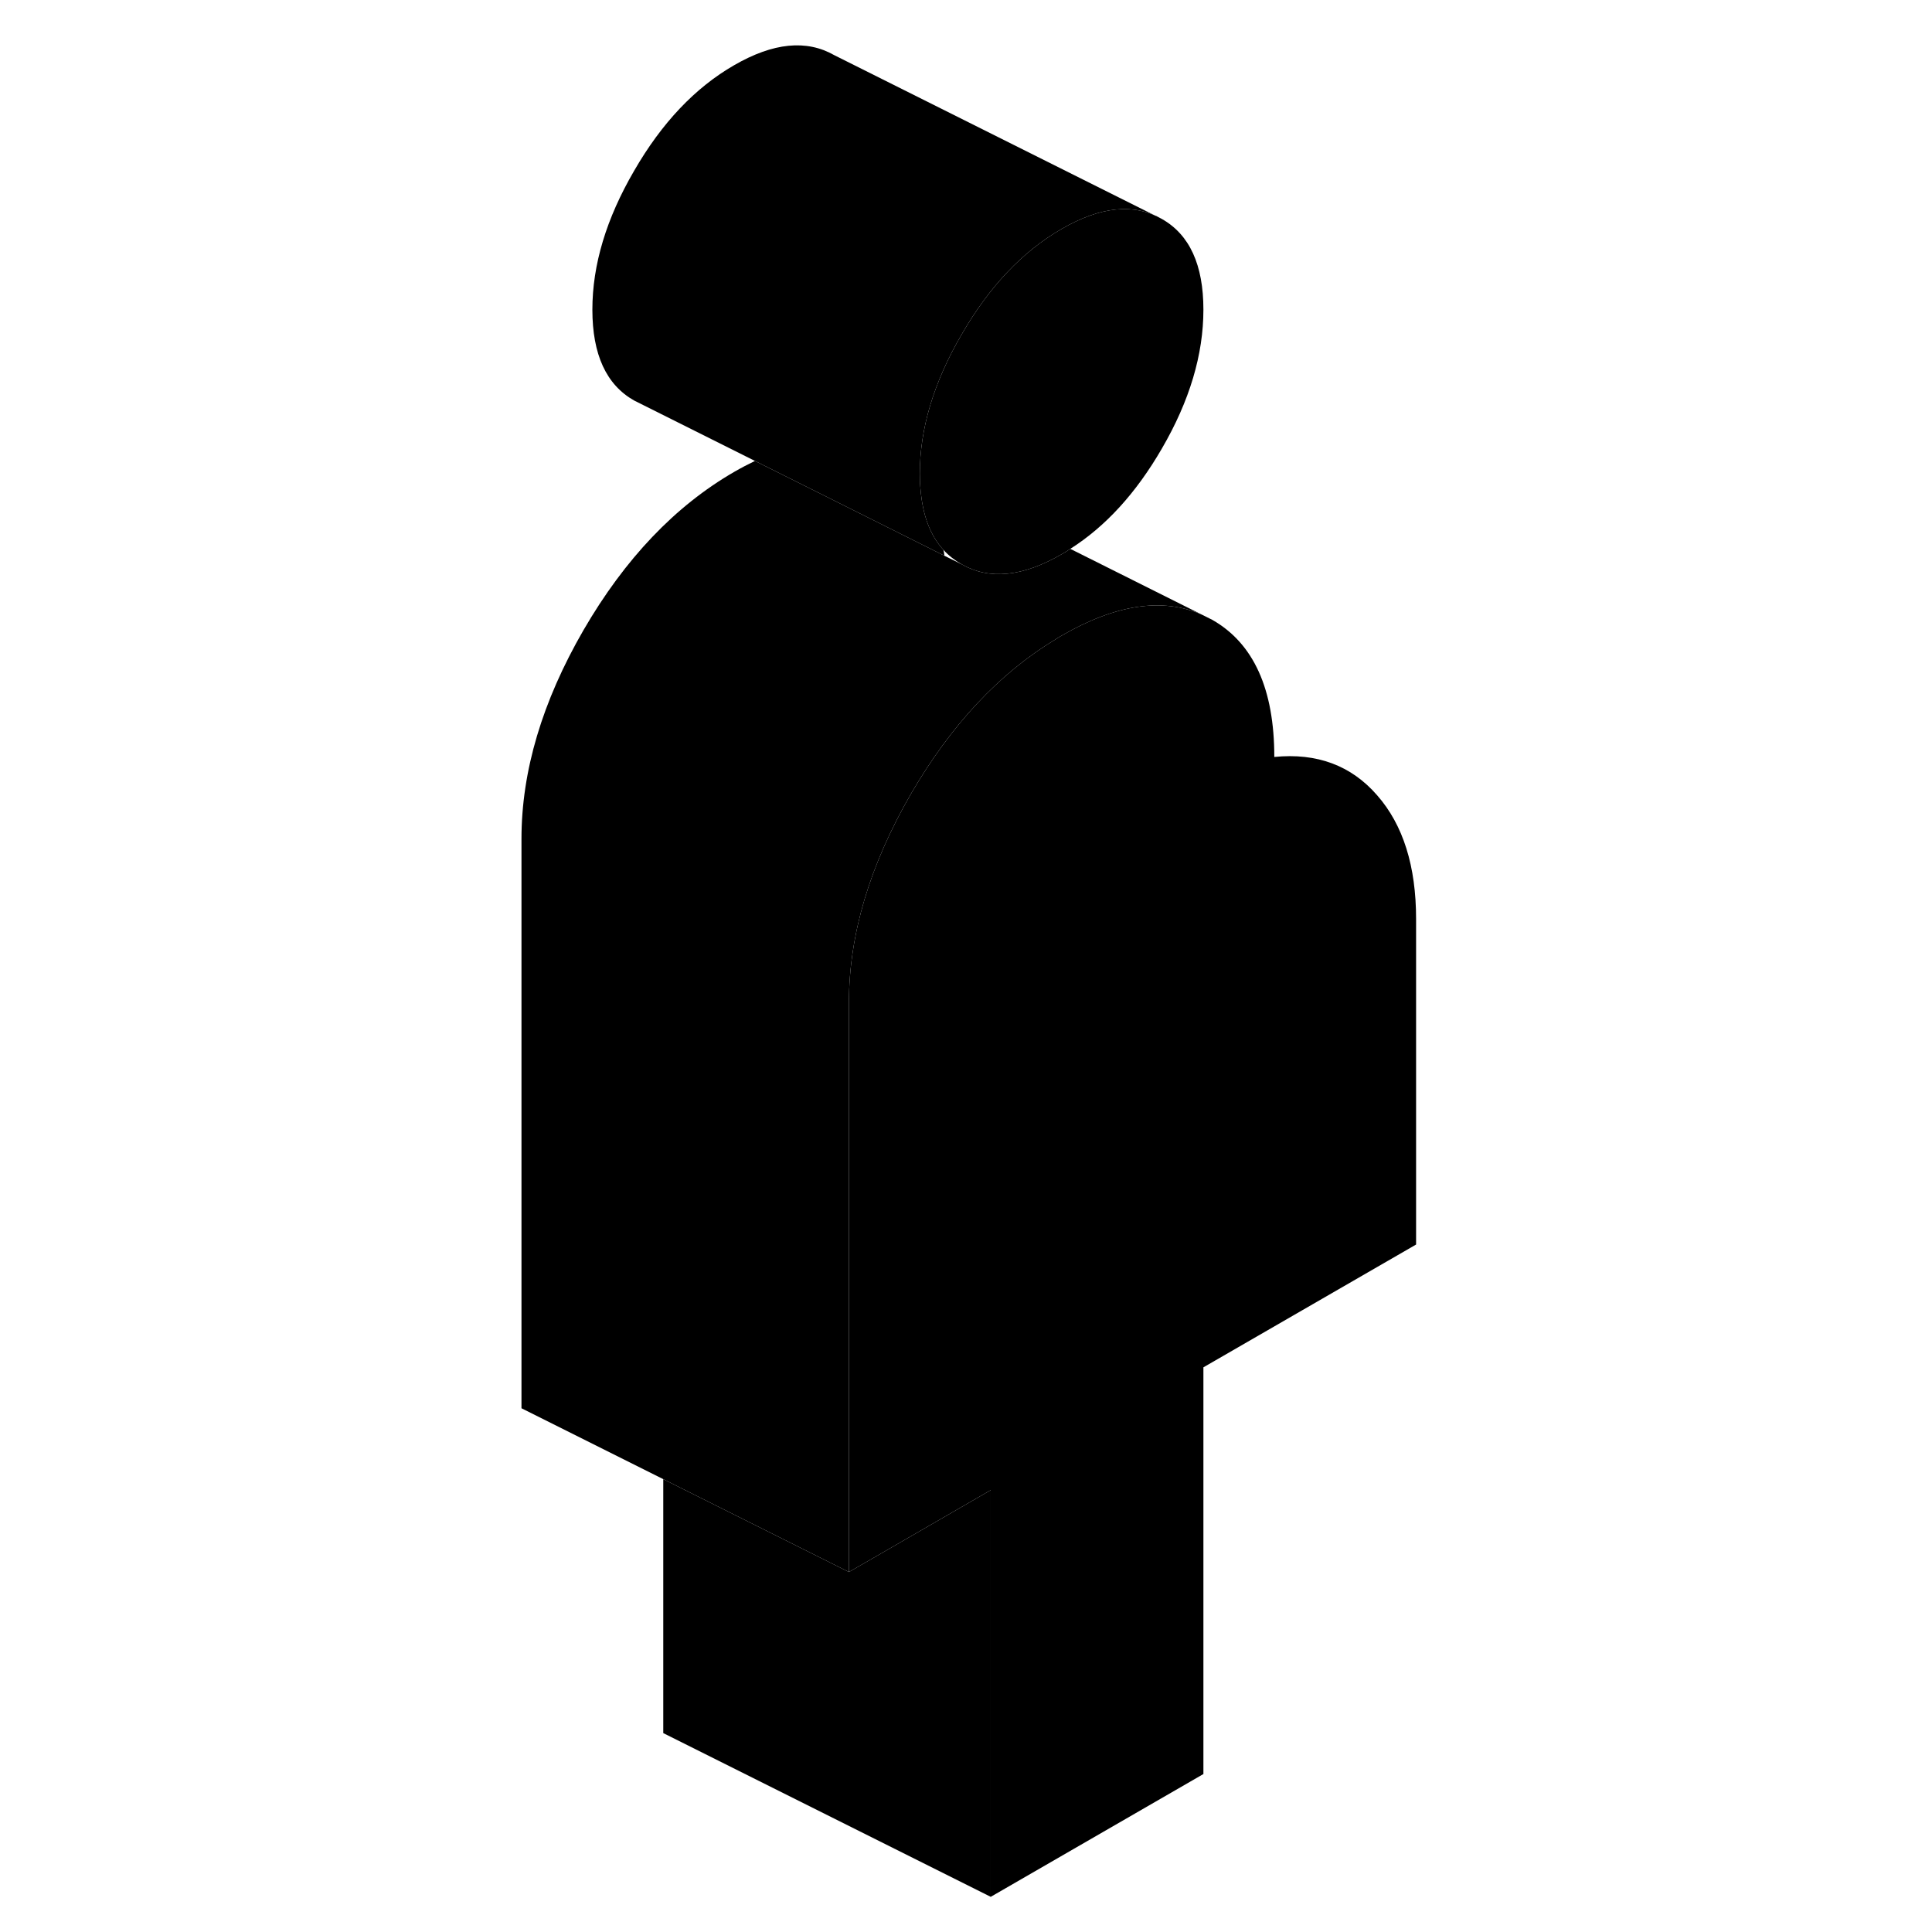 <svg width="24" height="24" viewBox="0 0 60 118" class="pr-icon-iso-duotone-secondary" xmlns="http://www.w3.org/2000/svg" stroke-width="1px" stroke-linecap="round" stroke-linejoin="round">
    <path d="M57.49 56.132V76.012L44.5 83.512V108.352L31.51 115.852V91.012L24.5 95.062L22.85 96.012V61.232C22.85 57.092 24.12 52.842 26.64 48.482C29.09 44.272 32.03 41.122 35.48 39.042C35.6 38.962 35.72 38.892 35.84 38.822C39.15 36.912 42.01 36.482 44.41 37.542L45.05 37.862C47.57 39.302 48.83 42.092 48.83 46.232C51.43 45.972 53.53 46.752 55.11 48.572C56.7 50.382 57.49 52.902 57.49 56.132Z" class="pr-icon-iso-duotone-primary-stroke" stroke-linejoin="round"/>
    <path d="M44.5 18.912C44.5 21.652 43.66 24.482 41.96 27.402C40.39 30.112 38.53 32.152 36.37 33.522C36.2 33.642 36.02 33.752 35.84 33.852C33.46 35.232 31.42 35.432 29.73 34.462C29.31 34.222 28.94 33.932 28.62 33.582C27.81 32.702 27.35 31.462 27.22 29.862C27.19 29.562 27.18 29.252 27.18 28.932V28.912C27.18 26.182 28.03 23.352 29.73 20.432C31.42 17.502 33.46 15.352 35.84 13.982C38.23 12.602 40.26 12.402 41.96 13.372C43.66 14.332 44.5 16.182 44.5 18.912Z" class="pr-icon-iso-duotone-primary-stroke" stroke-linejoin="round"/>
    <path d="M31.51 91.012V115.852L11.51 105.852V90.342L22.85 96.012L24.5 95.062L31.51 91.012Z" class="pr-icon-iso-duotone-primary-stroke" stroke-linejoin="round"/>
    <path d="M44.41 37.542C42.01 36.482 39.15 36.912 35.84 38.822C35.72 38.892 35.6 38.962 35.48 39.042C32.03 41.122 29.09 44.272 26.64 48.482C24.12 52.842 22.85 57.092 22.85 61.232V96.012L2.85 86.012V51.232C2.85 47.092 4.12 42.842 6.64 38.482C9.17 34.122 12.24 30.902 15.84 28.822C16.27 28.572 16.7 28.352 17.11 28.152L28.68 33.942L29.73 34.462C31.42 35.432 33.46 35.232 35.84 33.852C36.02 33.752 36.2 33.642 36.37 33.522L44.41 37.542Z" class="pr-icon-iso-duotone-primary-stroke" stroke-linejoin="round"/>
    <path d="M41.96 13.372C40.26 12.402 38.23 12.602 35.84 13.982C33.46 15.352 31.42 17.502 29.73 20.432C28.03 23.352 27.18 26.182 27.18 28.912V28.932C27.18 29.252 27.19 29.562 27.22 29.862C27.35 31.462 27.81 32.702 28.62 33.582C28.65 33.702 28.67 33.822 28.68 33.942L17.11 28.152L9.73 24.462C8.03 23.502 7.18 21.652 7.18 18.912C7.18 16.172 8.03 13.352 9.73 10.432C11.42 7.502 13.46 5.352 15.84 3.982C18.23 2.602 20.26 2.402 21.96 3.372L41.96 13.372Z" class="pr-icon-iso-duotone-primary-stroke" stroke-linejoin="round"/>
</svg>